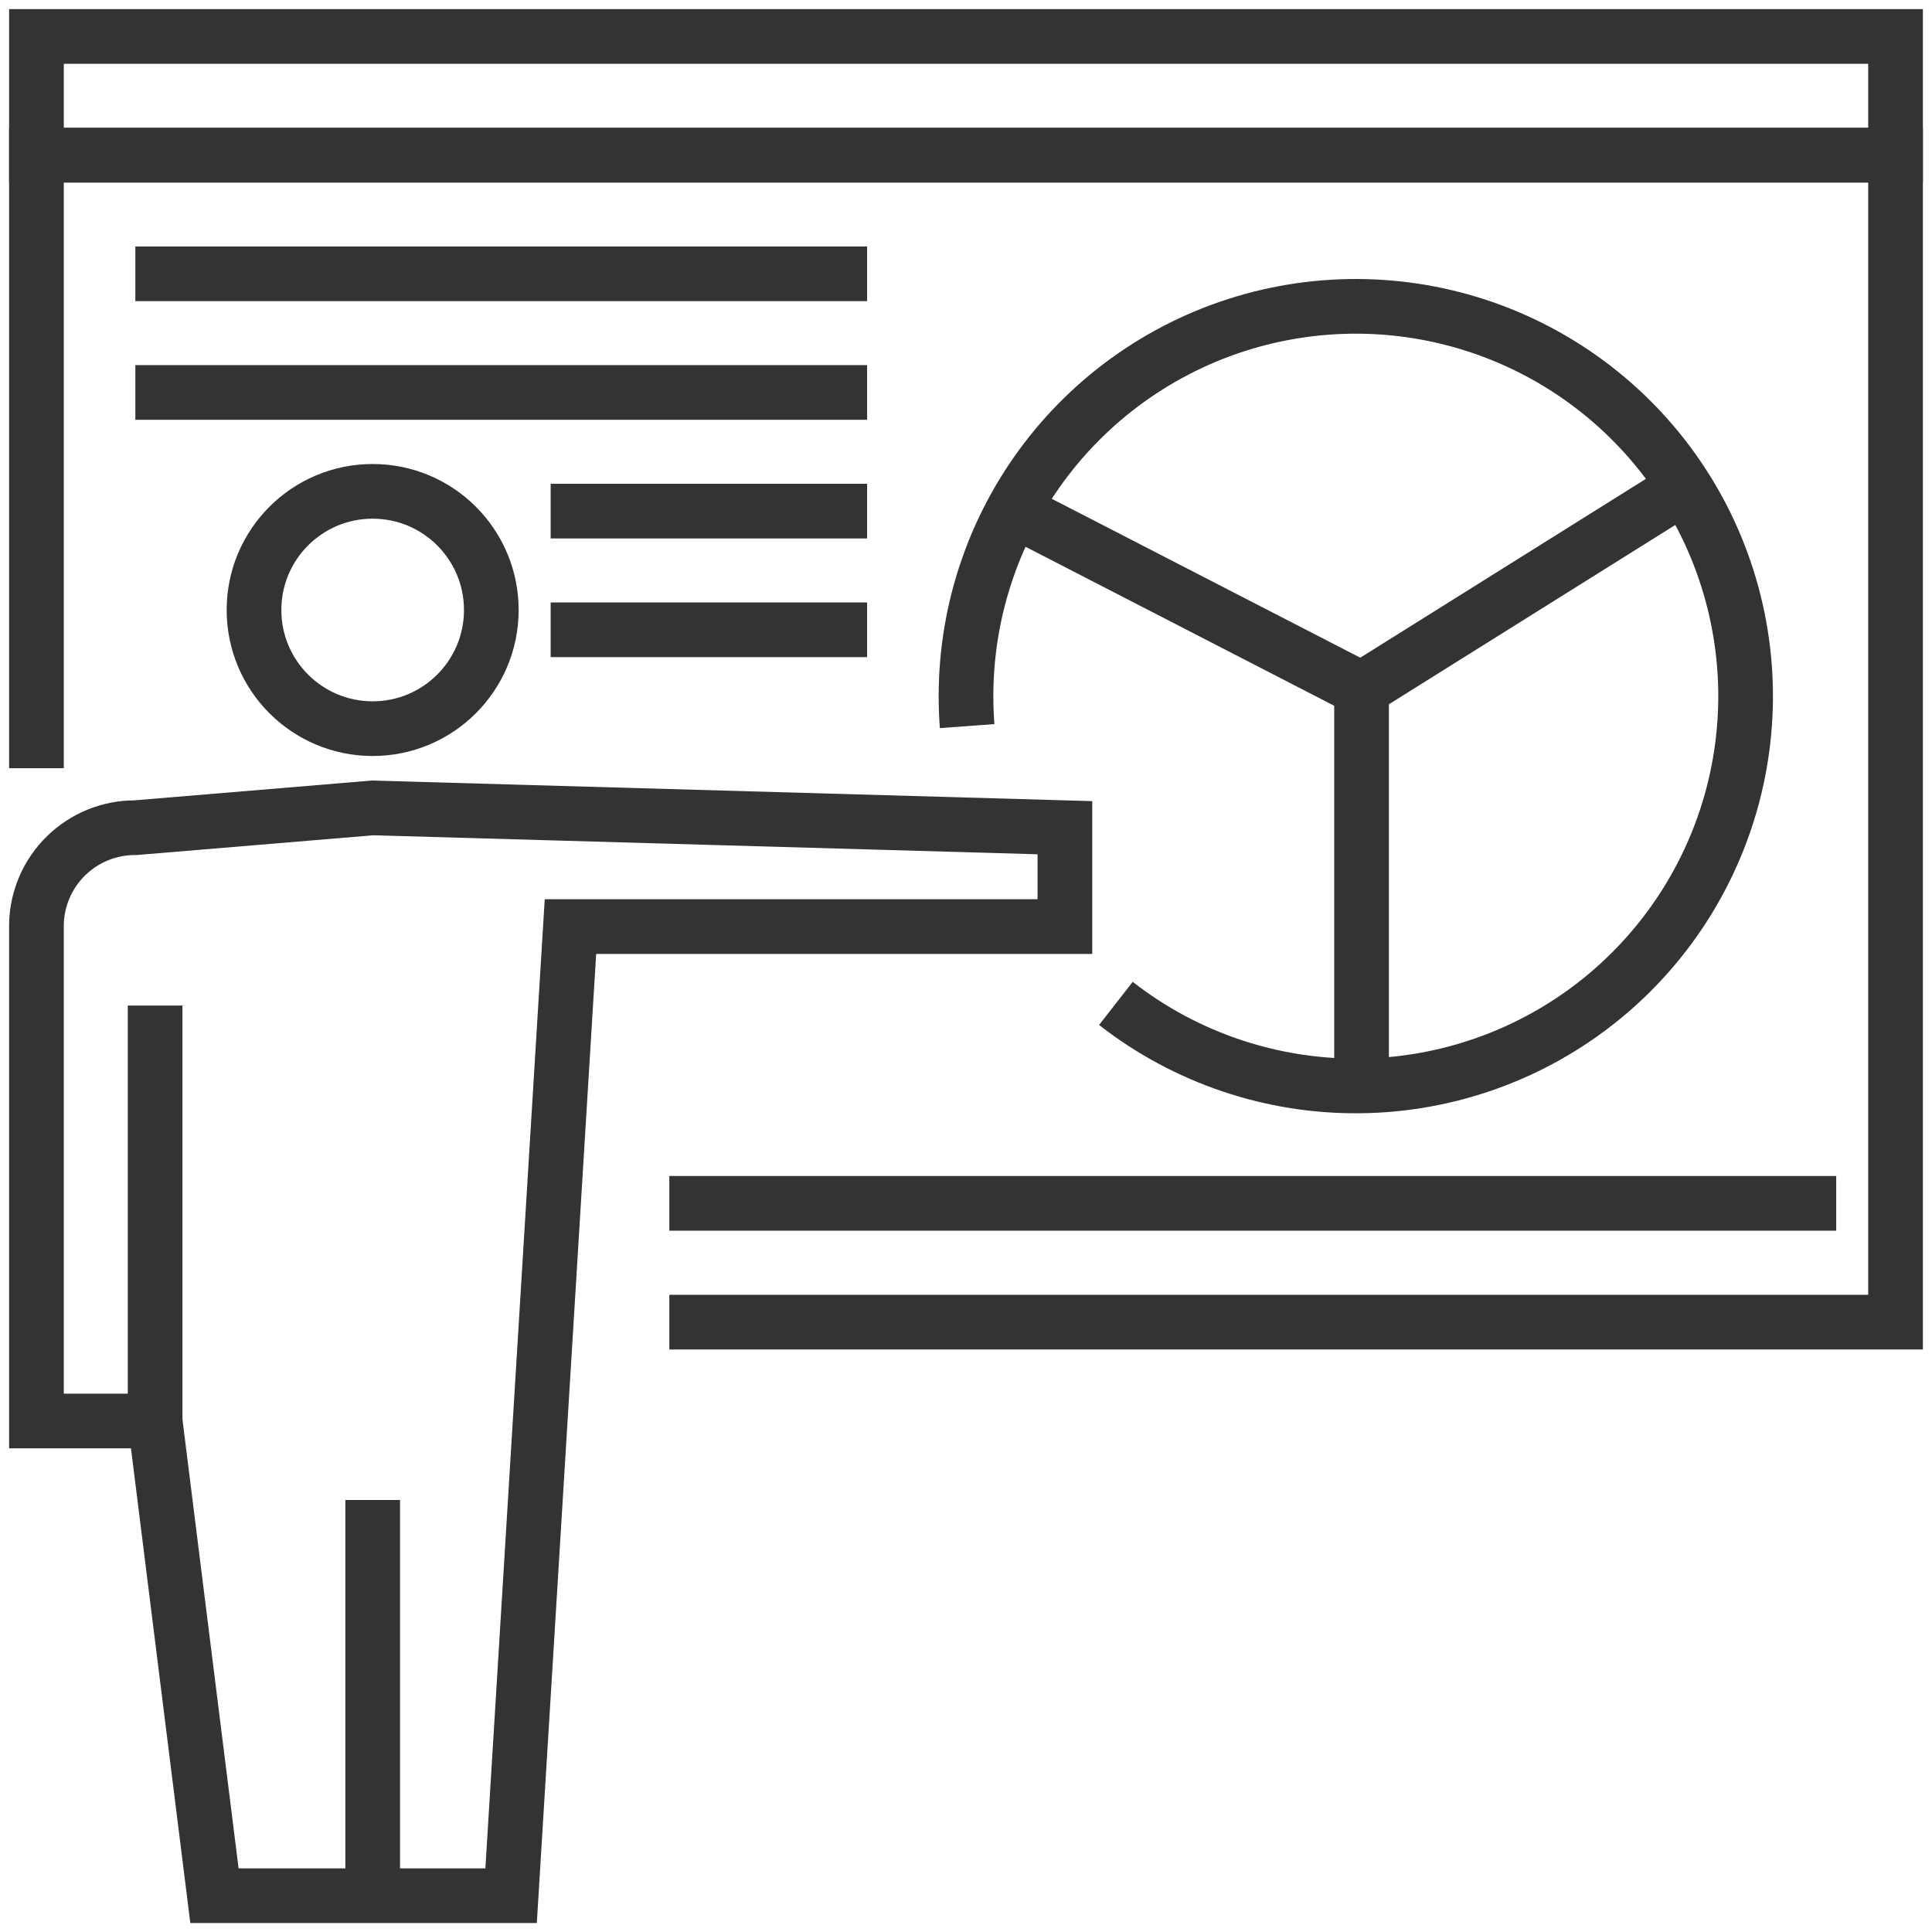 <svg width="53" height="53" viewBox="0 0 53 53" fill="none" xmlns="http://www.w3.org/2000/svg">
<path d="M10.224 52V41.149" stroke="#333333" stroke-width="1.5" stroke-miterlimit="10"/>
<path d="M4.255 38.979V27.585" stroke="#333333" stroke-width="1.5" stroke-miterlimit="10"/>
<path d="M10.223 19.989C12.021 19.989 13.478 18.532 13.478 16.734C13.478 14.936 12.021 13.479 10.223 13.479C8.425 13.479 6.968 14.936 6.968 16.734C6.968 18.532 8.425 19.989 10.223 19.989Z" stroke="#333333" stroke-width="1.5" stroke-miterlimit="10"/>
<path d="M29.213 22.706L10.223 22.163L3.713 22.706C3.005 22.703 2.325 22.978 1.818 23.471C1.31 23.965 1.017 24.637 1 25.345V38.982H4.255L5.883 52.004H14.021L15.649 25.419H29.213V22.706Z" stroke="#333333" stroke-width="1.5" stroke-miterlimit="10"/>
<path d="M52 1H1V4.255H52V1Z" stroke="#333333" stroke-width="1.5" stroke-miterlimit="10"/>
<path d="M1 21.074V4.259H52V36.27H18.362" stroke="#333333" stroke-width="1.5" stroke-miterlimit="10"/>
<path d="M18.361 33.011H50.372" stroke="#333333" stroke-width="1.5" stroke-miterlimit="10"/>
<path d="M26.531 19.919C26.511 19.648 26.5 19.374 26.5 19.097C26.5 16.679 27.32 14.332 28.825 12.44C30.33 10.548 32.432 9.222 34.787 8.678C37.143 8.134 39.614 8.404 41.796 9.445C43.978 10.486 45.743 12.235 46.804 14.408C47.864 16.581 48.157 19.049 47.634 21.41C47.111 23.77 45.803 25.884 43.925 27.406C42.046 28.928 39.707 29.768 37.29 29.79C34.872 29.812 32.518 29.014 30.612 27.526" stroke="#333333" stroke-width="1.5" stroke-miterlimit="10"/>
<path d="M37.351 18.905L46.241 13.339" stroke="#333333" stroke-width="1.5" stroke-miterlimit="10"/>
<path d="M28.145 14.162L37.351 18.904" stroke="#333333" stroke-width="1.5" stroke-miterlimit="10"/>
<path d="M37.351 18.904V29.755" stroke="#333333" stroke-width="1.5" stroke-miterlimit="10"/>
<path d="M3.713 7.511H23.787" stroke="#333333" stroke-width="1.5" stroke-miterlimit="10"/>
<path d="M3.713 10.766H23.787" stroke="#333333" stroke-width="1.5" stroke-miterlimit="10"/>
<path d="M15.106 14.021H23.787" stroke="#333333" stroke-width="1.5" stroke-miterlimit="10"/>
<path d="M15.106 17.277H23.787" stroke="#333333" stroke-width="1.5" stroke-miterlimit="10"/>
</svg>

